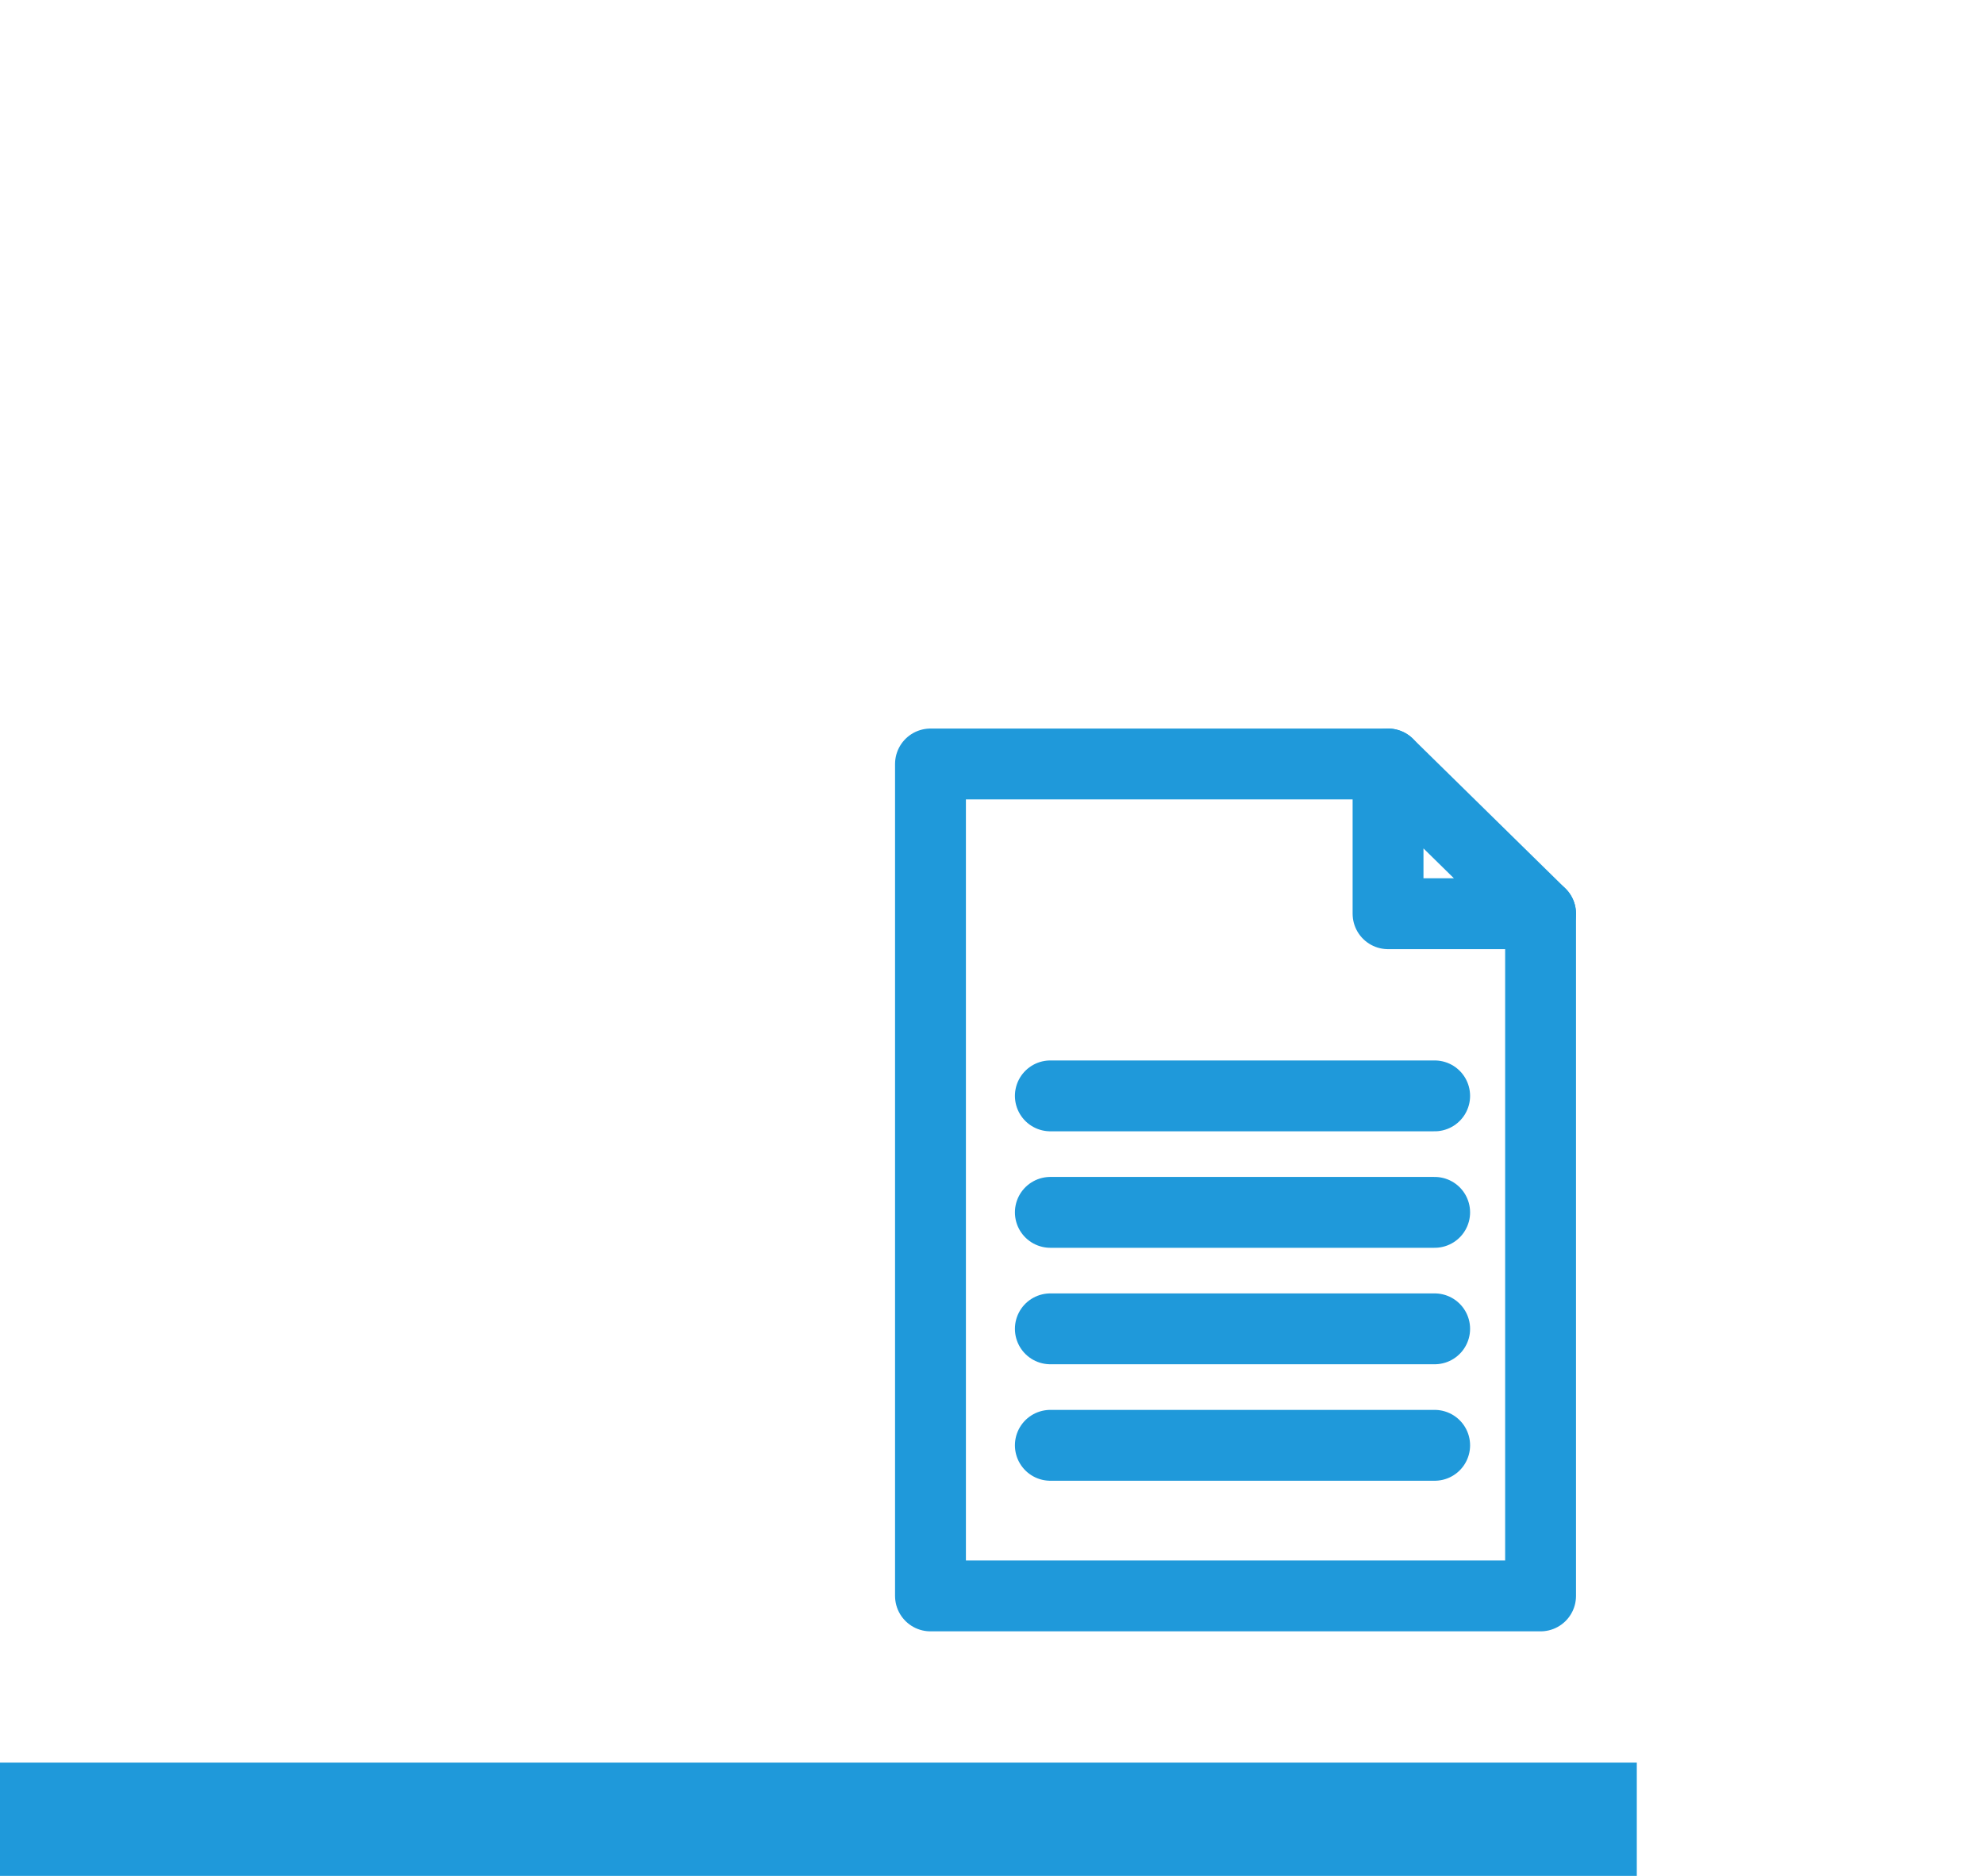 <?xml version="1.0" encoding="utf-8"?>
<!-- Generator: Adobe Illustrator 16.2.0, SVG Export Plug-In . SVG Version: 6.00 Build 0)  -->
<!DOCTYPE svg PUBLIC "-//W3C//DTD SVG 1.1//EN" "http://www.w3.org/Graphics/SVG/1.1/DTD/svg11.dtd">
<svg version="1.1" id="доп_матер" xmlns="http://www.w3.org/2000/svg" xmlns:xlink="http://www.w3.org/1999/xlink" x="0px"
	 y="0px" width="140px" height="132.378px" viewBox="0 0 140 132.378" enable-background="new 0 0 140 132.378"
	 xml:space="preserve">
<g>
	
		<polyline fill="none" stroke="#1F99DA" stroke-width="5" stroke-linecap="round" stroke-linejoin="round" stroke-miterlimit="10" points="
		108.71,64.479 108.71,112.619 65.659,112.619 65.659,53.912 97.947,53.912 	"/>
	
		<polygon fill="none" stroke="#1F99DA" stroke-width="5" stroke-linecap="round" stroke-linejoin="round" stroke-miterlimit="10" points="
		108.71,64.479 97.947,53.912 97.947,64.479 	"/>
	
		<line fill="none" stroke="#1F99DA" stroke-width="5" stroke-linecap="round" stroke-linejoin="round" stroke-miterlimit="10" x1="74.117" y1="85.553" x2="101.236" y2="85.553"/>
	
		<line fill="none" stroke="#1F99DA" stroke-width="5" stroke-linecap="round" stroke-linejoin="round" stroke-miterlimit="10" x1="74.117" y1="77.333" x2="101.236" y2="77.333"/>
	
		<line fill="none" stroke="#1F99DA" stroke-width="5" stroke-linecap="round" stroke-linejoin="round" stroke-miterlimit="10" x1="74.117" y1="93.772" x2="101.236" y2="93.772"/>
	
		<line fill="none" stroke="#1F99DA" stroke-width="5" stroke-linecap="round" stroke-linejoin="round" stroke-miterlimit="10" x1="74.117" y1="101.992" x2="101.236" y2="101.992"/>
</g>
<rect y="124.378" fill="#1F99DA" width="115.5" height="8"/>
<rect x="27.5" y="116.378" fill="none" width="86" height="8"/>
</svg>
